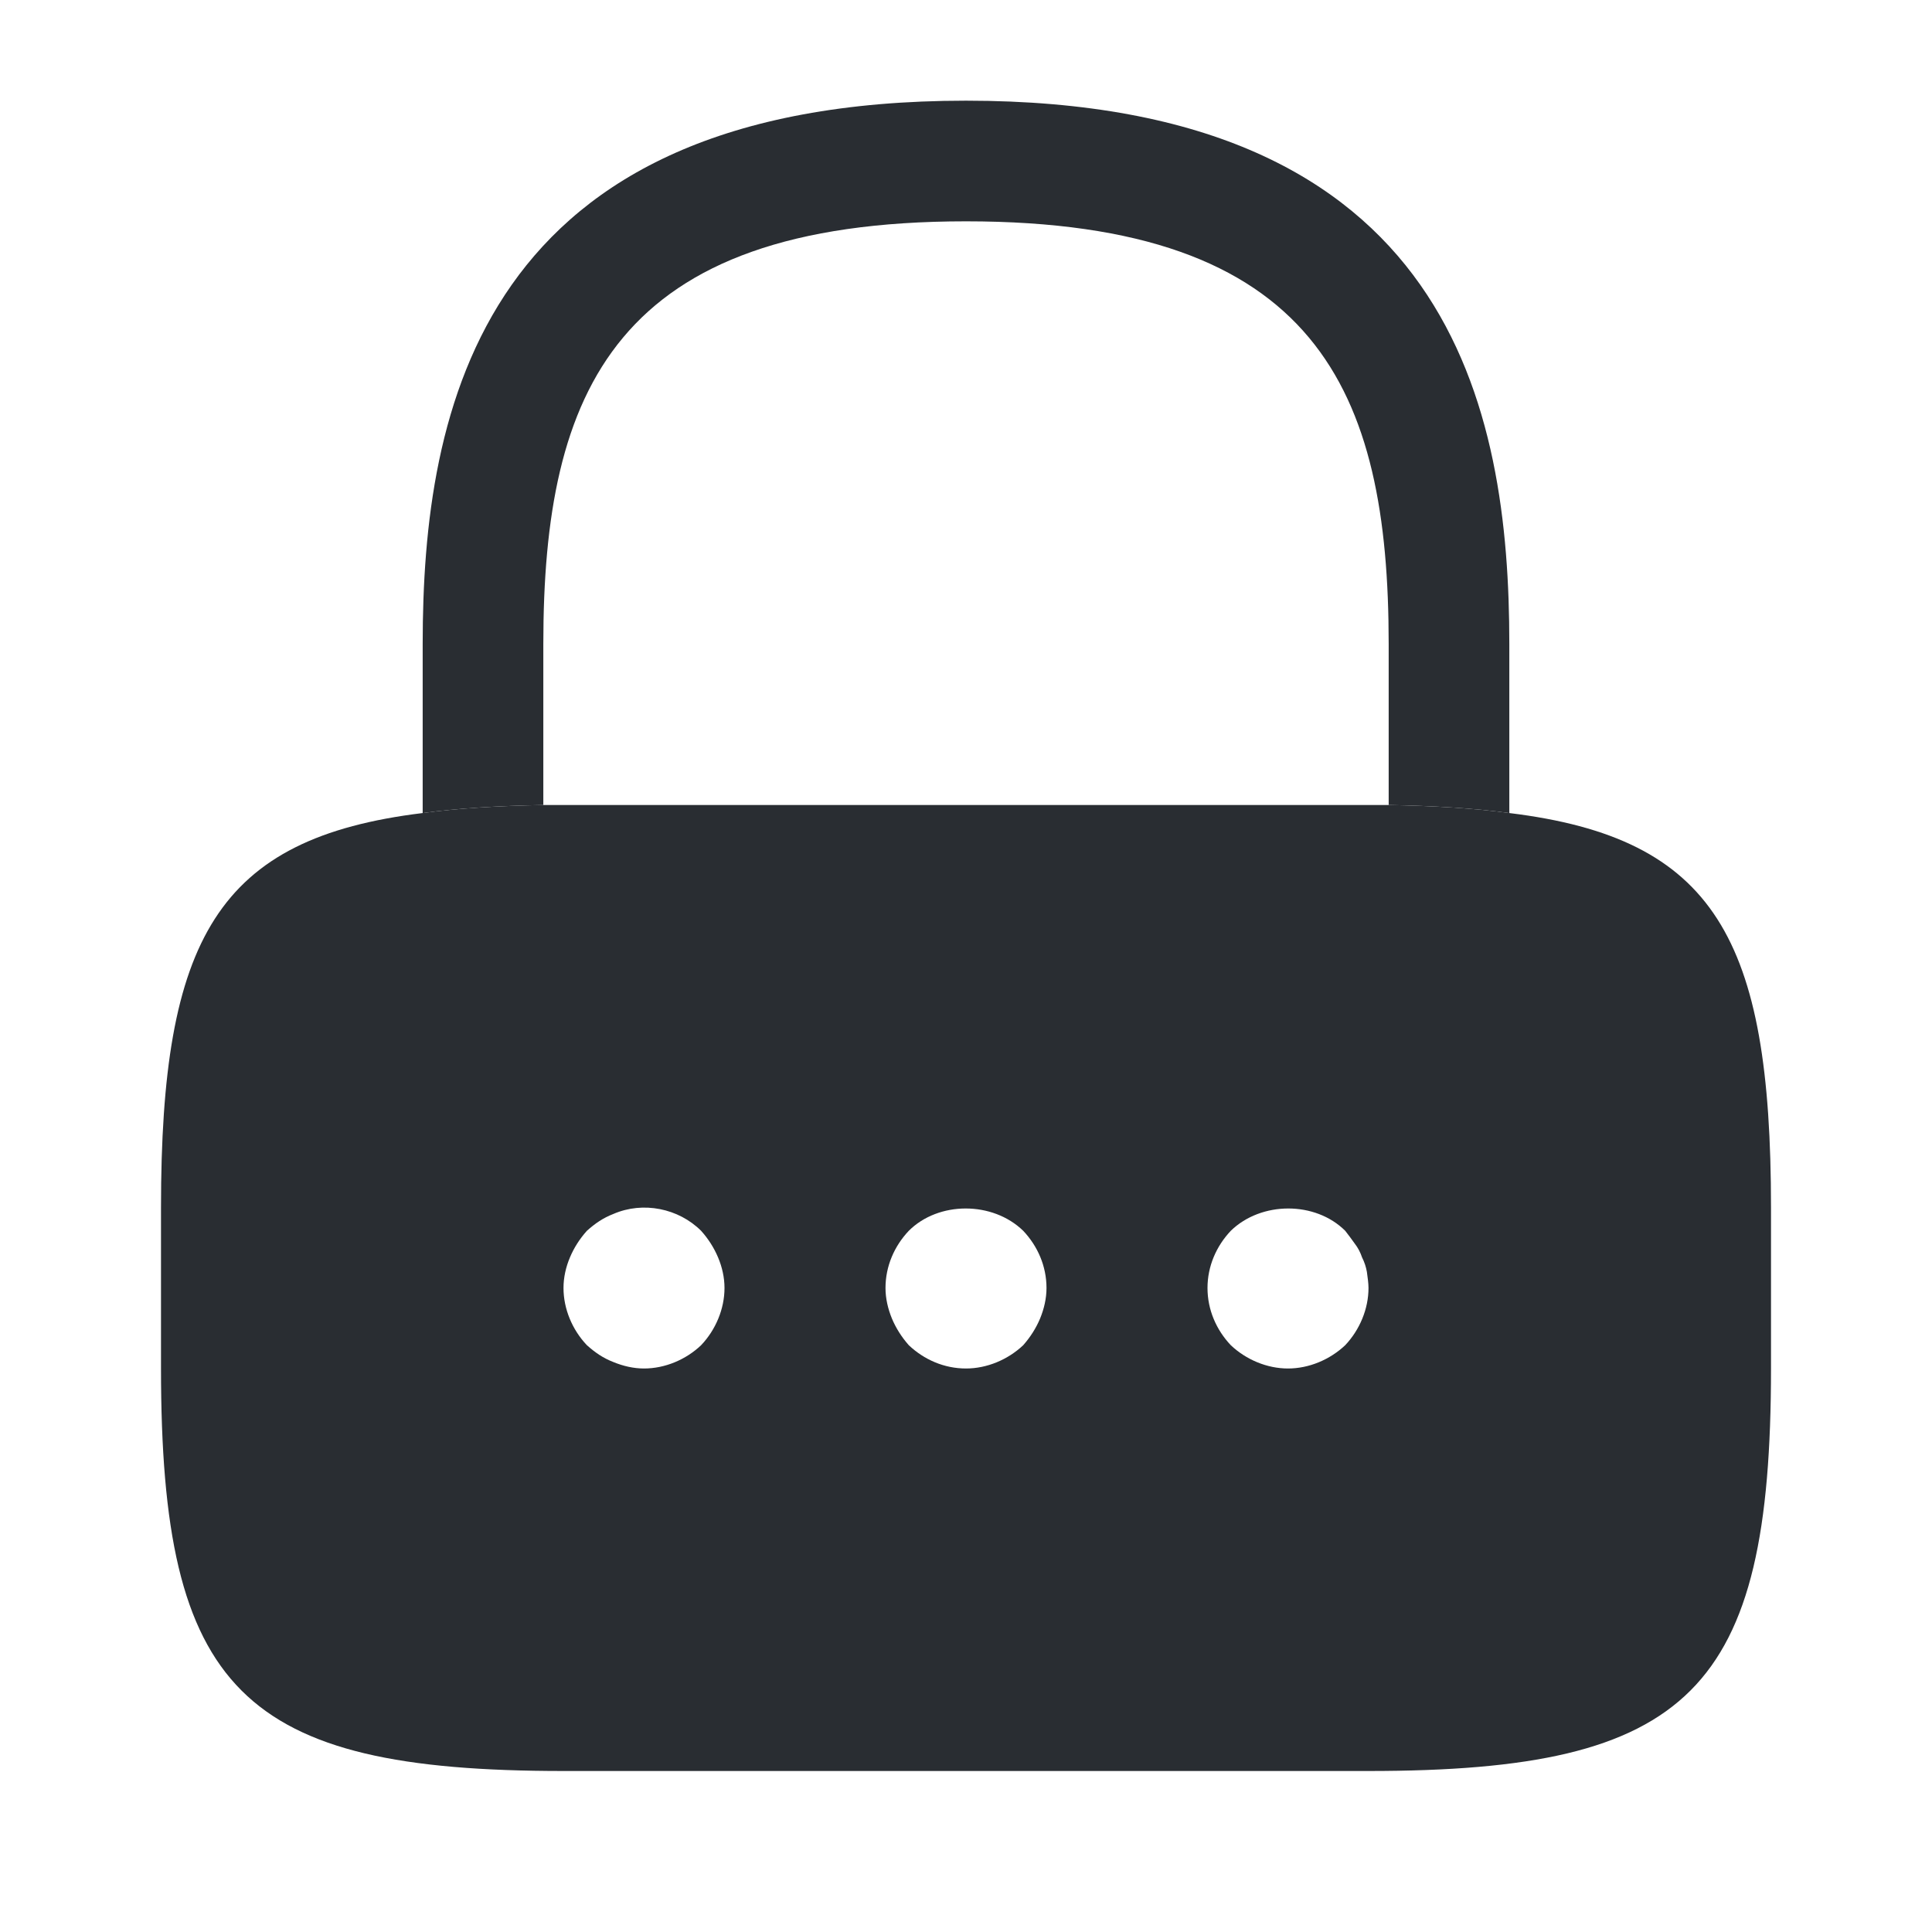 <svg width="18" height="18" viewBox="0 0 18 18" fill="none" xmlns="http://www.w3.org/2000/svg">
<path d="M14.062 6V7.575C13.732 7.53 13.357 7.508 12.938 7.5V6C12.938 3.638 12.27 2.062 9 2.062C5.73 2.062 5.062 3.638 5.062 6V7.5C4.643 7.508 4.268 7.53 3.938 7.575V6C3.938 3.825 4.463 0.938 9 0.938C13.537 0.938 14.062 3.825 14.062 6Z" fill="#292D32"/>
<path d="M14.062 7.575C13.732 7.53 13.357 7.508 12.938 7.5H5.062C4.643 7.508 4.268 7.53 3.938 7.575C2.025 7.808 1.5 8.745 1.5 11.25V12.75C1.5 15.75 2.25 16.5 5.25 16.5H12.75C15.75 16.5 16.5 15.75 16.5 12.75V11.25C16.5 8.745 15.975 7.808 14.062 7.575ZM6.532 12.533C6.39 12.668 6.195 12.75 6 12.75C5.902 12.75 5.805 12.727 5.715 12.69C5.617 12.652 5.543 12.6 5.468 12.533C5.332 12.39 5.25 12.195 5.25 12C5.25 11.902 5.272 11.805 5.31 11.715C5.348 11.625 5.4 11.543 5.468 11.467C5.543 11.4 5.617 11.348 5.715 11.31C5.992 11.19 6.322 11.258 6.532 11.467C6.6 11.543 6.652 11.625 6.69 11.715C6.728 11.805 6.75 11.902 6.75 12C6.75 12.195 6.668 12.39 6.532 12.533ZM9.69 12.285C9.652 12.375 9.6 12.457 9.533 12.533C9.39 12.668 9.195 12.75 9 12.75C8.797 12.75 8.61 12.668 8.467 12.533C8.4 12.457 8.348 12.375 8.31 12.285C8.273 12.195 8.25 12.098 8.25 12C8.25 11.797 8.332 11.61 8.467 11.467C8.745 11.19 9.248 11.19 9.533 11.467C9.668 11.61 9.75 11.797 9.75 12C9.75 12.098 9.727 12.195 9.69 12.285ZM12.533 12.533C12.39 12.668 12.195 12.75 12 12.75C11.805 12.75 11.61 12.668 11.467 12.533C11.332 12.39 11.25 12.203 11.25 12C11.25 11.797 11.332 11.61 11.467 11.467C11.752 11.19 12.255 11.19 12.533 11.467C12.562 11.505 12.592 11.543 12.623 11.588C12.652 11.625 12.675 11.67 12.69 11.715C12.713 11.76 12.727 11.805 12.735 11.85C12.742 11.902 12.75 11.955 12.75 12C12.75 12.195 12.668 12.39 12.533 12.533Z" fill="#292D32"/>
</svg>
